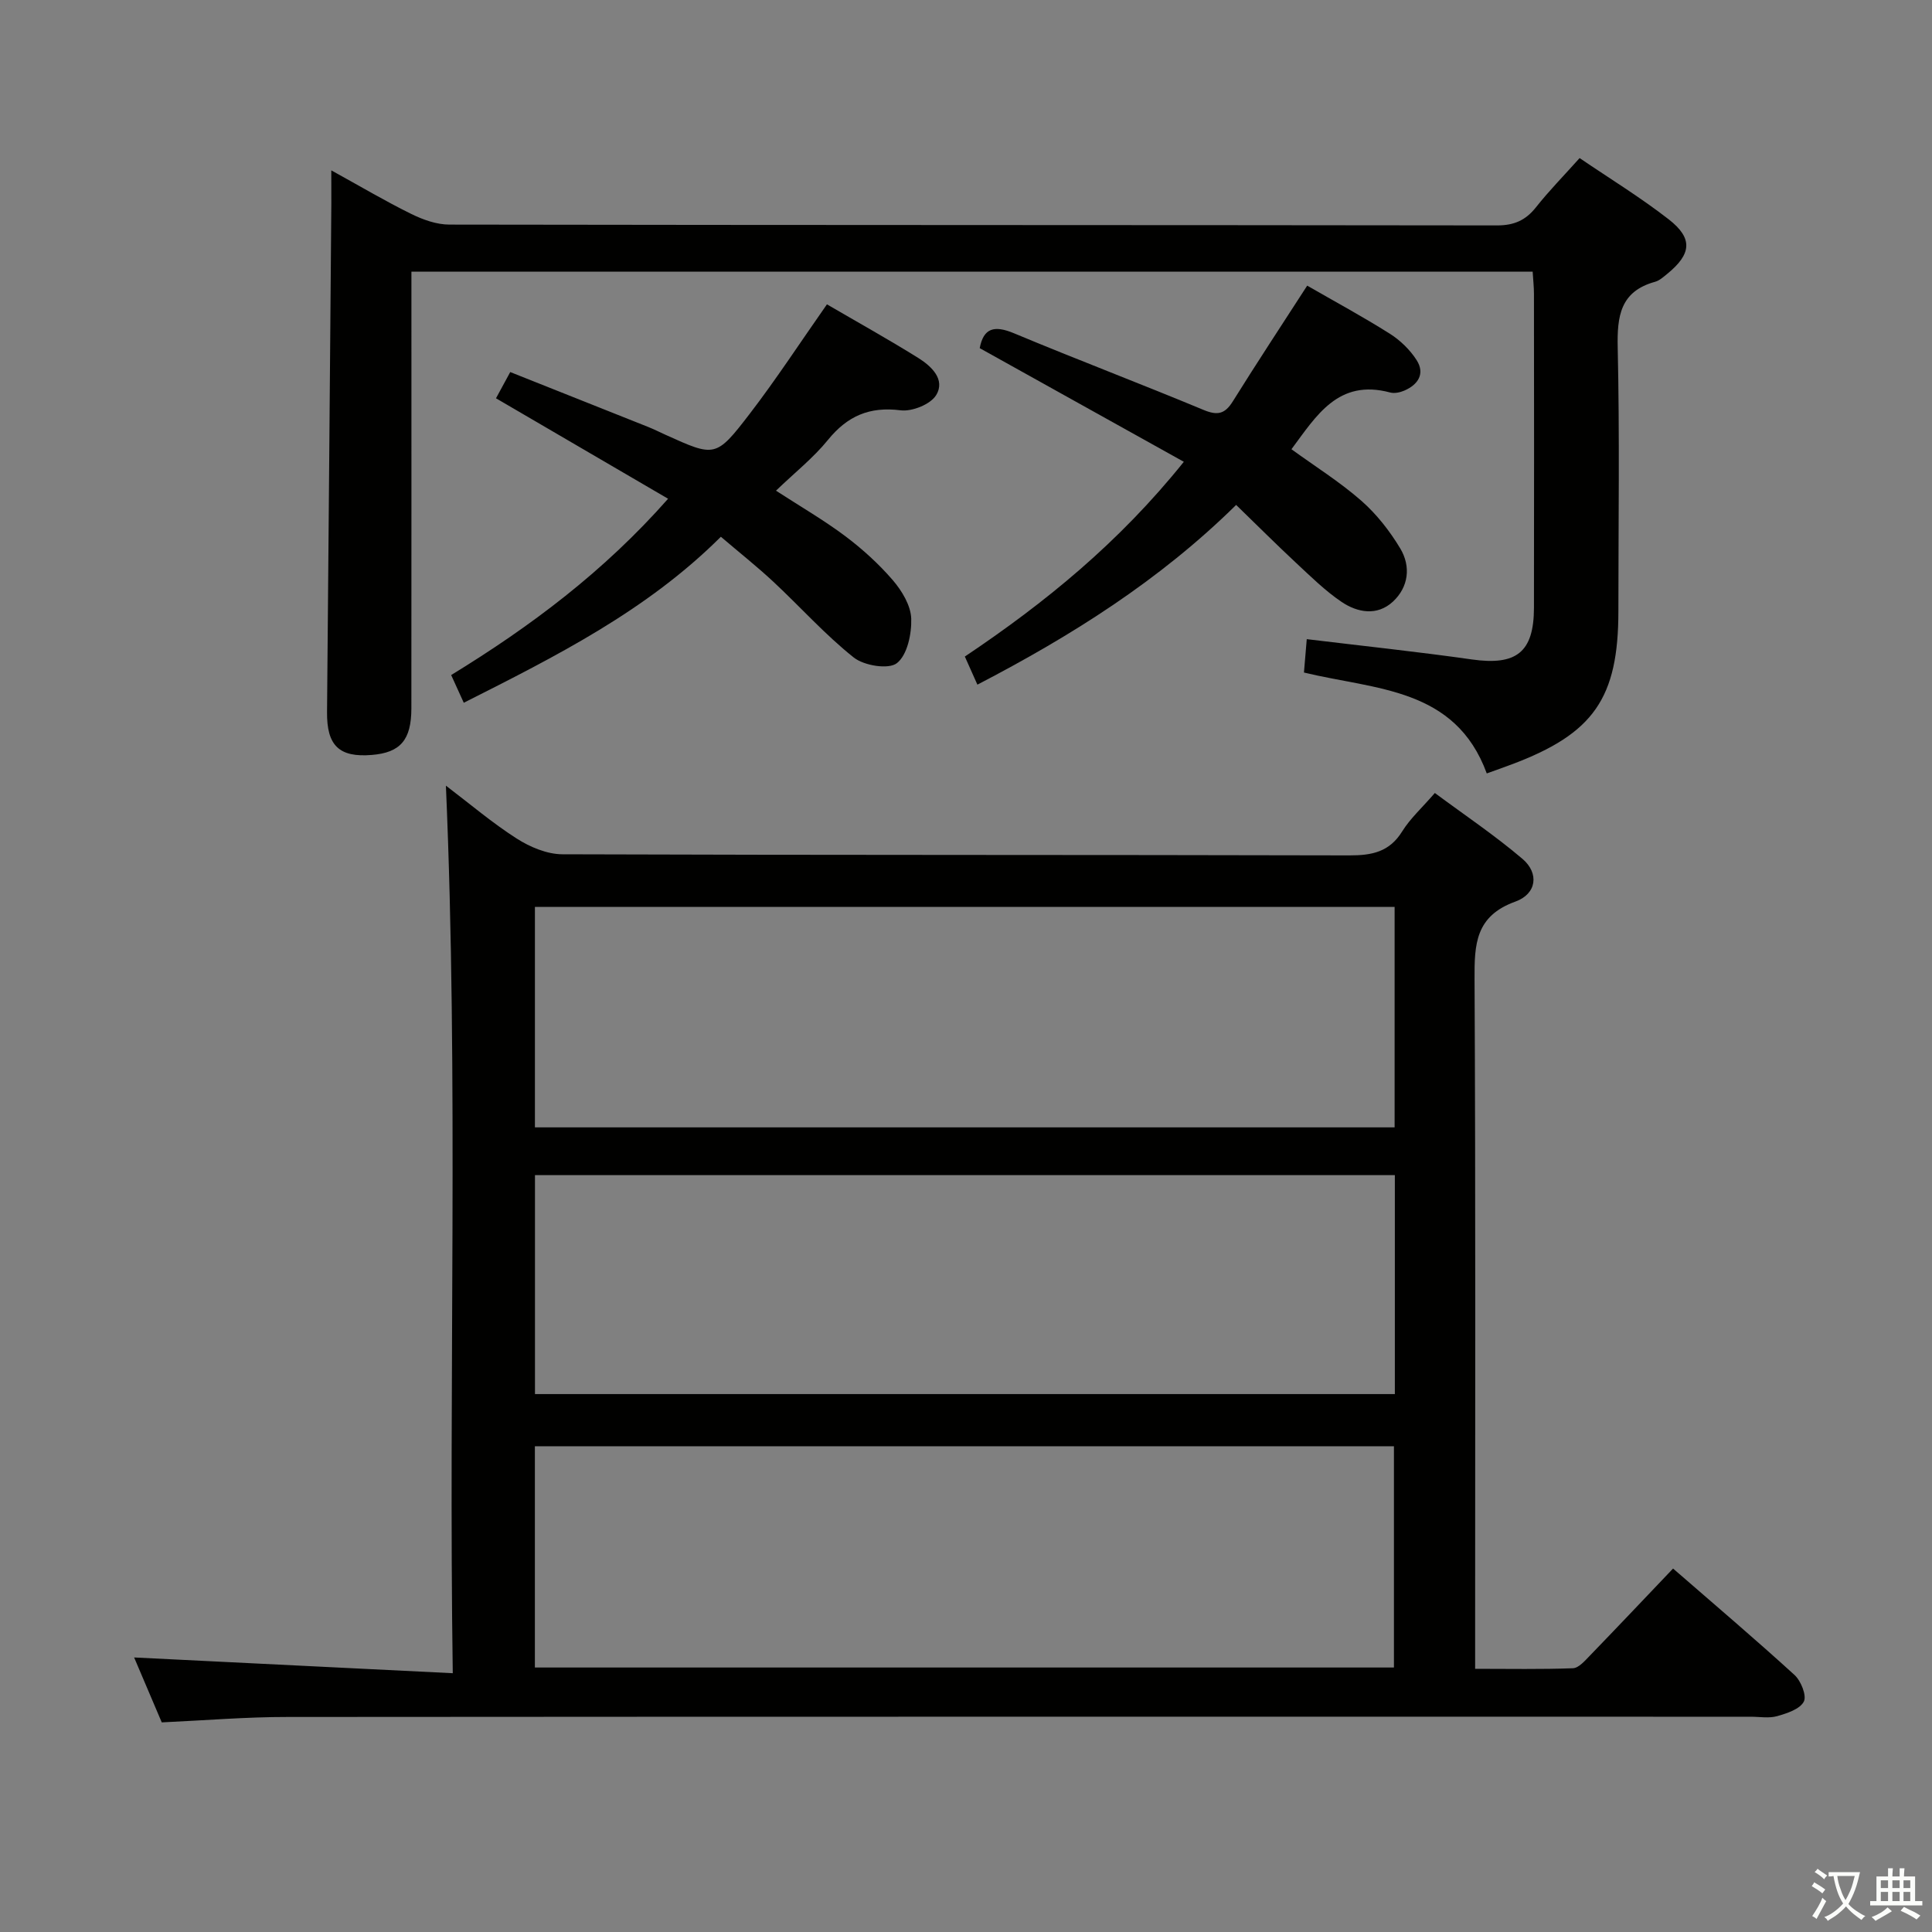 <svg enable-background="new 0 0 400 400" viewBox="0 0 400 400" xmlns="http://www.w3.org/2000/svg"><rect x="0" y="0" width="400" height="400" fill="#808080" stroke="none"/><path d="m377.9 391.2c-.2.3-.4.5-.6.8-.7-.6-1.4-1-2.2-1.5.2-.3.4-.5.5-.8.6.4 1.4.8 2.3 1.5zm-1.8 6.1c-.2-.2-.5-.4-.9-.6.4-.6.8-1.2 1.2-1.9s.7-1.3.9-1.9c.3.3.5.5.8.7-.7 1.3-1.4 2.6-2 3.7zm2.2-9c-.3.3-.5.5-.6.8-.6-.6-1.3-1.1-2-1.5.3-.3.5-.5.6-.7.6.5 1.3.9 2 1.4zm.3.2v-.9h2 4.5c-.3 1.3-.6 2.5-1 3.6s-.9 2.1-1.4 3c.4.5 1 1 1.6 1.4s1.2.8 1.9 1.1c-.3.2-.5.4-.8.8-.4-.3-1-.7-1.6-1.2s-1.2-1.1-1.6-1.6c-.5.6-1.1 1.1-1.7 1.6s-1.4.9-2.1 1.4c-.1-.3-.3-.5-.7-.8.6-.2 1.2-.5 1.9-1s1.4-1.1 2-1.8c-.5-.8-.9-1.6-1.2-2.5s-.6-2-.8-3.2c-.4.1-.7.1-1 .1zm2.5 2.7c.3 1 .7 1.7 1 2.2.3-.5.6-1.1 1-2s.6-1.9.9-3h-3.2-.4c.1.9.3 1.8.7 2.8z" fill="#fbfcfa"/><path d="m396.5 388.5v1.5 3.6h1.5v.9c-.4 0-1 0-1.7 0h-7.9c-.5 0-.9 0-1.2 0v-.9h1.3v-3.5c0-.7 0-1.2 0-1.6h2.4c0-.8 0-1.4 0-1.7h1c0 .3-.1.8-.1 1.7h1.5c0-.8 0-1.4 0-1.7h1c0 .3-.1.9-.1 1.7zm-8.2 9.2c-.2-.3-.5-.5-.8-.8.8-.3 1.4-.6 1.9-.9s1-.7 1.4-1.1c.3.3.6.5.9.8-1.6 1-2.8 1.6-3.4 2zm2.6-6.8v-1.6h-1.5v1.6zm0 2.7v-1.9h-1.5v1.9zm2.4-2.7v-1.6h-1.5v1.6zm0 2.7v-1.9h-1.5v1.9zm.2 2 .7-.8c.4.2.9.5 1.6.8s1.3.7 1.8 1c-.3.3-.5.5-.8.8-.4-.3-1.5-1-3.3-1.8zm2-4.7v-1.6h-1.4v1.6zm0 2.7v-1.9h-1.4v1.9z" fill="#fbfcfa"/><g fill="#010100"><path d="m33.49 356.6c-2.01-4.72-4-9.4-5.72-13.44 21.75 1.07 43.38 2.14 65.97 3.26-.9-61.88 1.22-122.42-1.42-183.76 4.99 3.79 9.61 7.73 14.67 10.96 2.74 1.75 6.25 3.23 9.41 3.25 54.33.19 108.65.09 162.98.23 4.68.01 8.29-.71 10.93-4.97 1.64-2.65 4.05-4.82 6.76-7.95 6.1 4.53 12.41 8.76 18.15 13.65 3.47 2.95 2.96 7.24-1.49 8.84-8.28 2.99-8.48 8.84-8.44 16.08.23 45.49.12 90.99.12 136.48v6.28c7.09 0 13.68.13 20.25-.12 1.2-.05 2.47-1.54 3.48-2.58 5.67-5.86 11.27-11.78 17.25-18.06 8.5 7.39 16.95 14.56 25.14 22.03 1.34 1.22 2.57 4.3 1.93 5.52-.82 1.57-3.49 2.43-5.52 3.01-1.7.48-3.64.12-5.47.12-100.99 0-201.97-.03-302.96.05-8.46-.01-16.92.7-26.02 1.12zm77.26-168.84v45.65h177.99c0-15.38 0-30.34 0-45.65-59.27 0-118.35 0-177.99 0zm-.01 157.48h177.86c0-15.43 0-30.51 0-45.81-59.39 0-118.46 0-177.86 0zm178.05-101.94c-59.54 0-118.62 0-178.03 0v45.33h178.03c0-15.17 0-29.96 0-45.33z"/><path d="m68.59 35.27c6.12 3.37 11.22 6.4 16.53 9.01 2.43 1.2 5.26 2.22 7.92 2.22 72.3.12 144.61.07 216.91.17 3.52 0 5.92-1.05 8.07-3.77 2.67-3.38 5.71-6.47 9.02-10.17 6.24 4.24 12.61 8.14 18.47 12.7 5.05 3.94 4.7 7.18-.35 11.29-.77.62-1.58 1.37-2.49 1.62-7.23 1.99-7.89 7.13-7.74 13.69.41 18.15.14 36.32.14 54.47 0 18.04-5.12 25.41-22.12 31.77-1.69.63-3.4 1.24-5.13 1.86-6.53-17.81-23.03-17.3-37.85-20.89.18-2.12.36-4.3.58-6.91 11.8 1.43 23.01 2.61 34.16 4.2 9.22 1.31 12.86-1.45 12.88-10.69.04-21.66.02-43.32 0-64.97 0-1.47-.17-2.93-.27-4.62-77.35 0-154.41 0-232.14 0v5.95c0 28.16.01 56.31-.01 84.47-.01 6.53-2.27 9.14-8.16 9.63-6.81.57-9.37-1.94-9.3-8.89.32-35.12.6-70.25.89-105.37 0-1.93-.01-3.86-.01-6.77z"/><path d="m138.32 103.26c-12.1-7.07-23.69-13.83-35.63-20.8.83-1.53 1.67-3.07 2.95-5.43 9.54 3.79 19.03 7.56 28.52 11.35 1.23.49 2.42 1.09 3.63 1.64 10.22 4.62 10.42 4.77 17.38-4.28 5.55-7.23 10.54-14.89 16.04-22.73 6.03 3.52 12.56 7.15 18.89 11.09 2.71 1.69 5.68 4.45 3.73 7.69-1.15 1.92-4.99 3.46-7.37 3.16-6.45-.82-11.02 1.18-15.05 6.14-3.02 3.72-6.87 6.76-10.75 10.5 5.13 3.33 9.96 6.12 14.39 9.45 3.56 2.68 6.93 5.75 9.83 9.12 1.87 2.19 3.69 5.21 3.78 7.92.1 3.16-.81 7.53-2.97 9.22-1.72 1.35-6.81.52-8.94-1.18-5.95-4.73-11.07-10.49-16.65-15.69-3.38-3.15-7.01-6.02-10.85-9.3-15.37 15.32-34.06 24.69-53.23 34.37-.89-1.95-1.67-3.68-2.61-5.74 16.46-10.08 31.57-21.38 44.91-36.5z"/><path d="m202.36 141.75c-.86-1.93-1.66-3.71-2.6-5.82 16.64-11.15 31.92-23.6 45.34-40.32-14.3-7.97-28.25-15.73-42.26-23.53.78-4.15 2.99-4.79 7.07-3.09 13.02 5.44 26.23 10.45 39.25 15.87 2.9 1.21 4.43.88 6.08-1.76 5-8.02 10.2-15.91 15.4-23.96 5.63 3.24 11.48 6.4 17.09 9.94 2.16 1.36 4.19 3.33 5.56 5.47 1.8 2.81.32 5.08-2.54 6.32-.88.38-2.05.63-2.94.39-10.76-2.88-15.28 4.84-20.43 11.75 4.93 3.58 10 6.75 14.44 10.64 3.18 2.78 5.92 6.29 8.1 9.92 2.22 3.72 1.72 7.98-1.54 11-3.25 3-7.31 2.28-10.63.04-3.4-2.3-6.38-5.25-9.41-8.07-4.11-3.83-8.09-7.81-12.41-12-15.89 15.66-34.1 27.09-53.57 37.21z"/></g></svg>